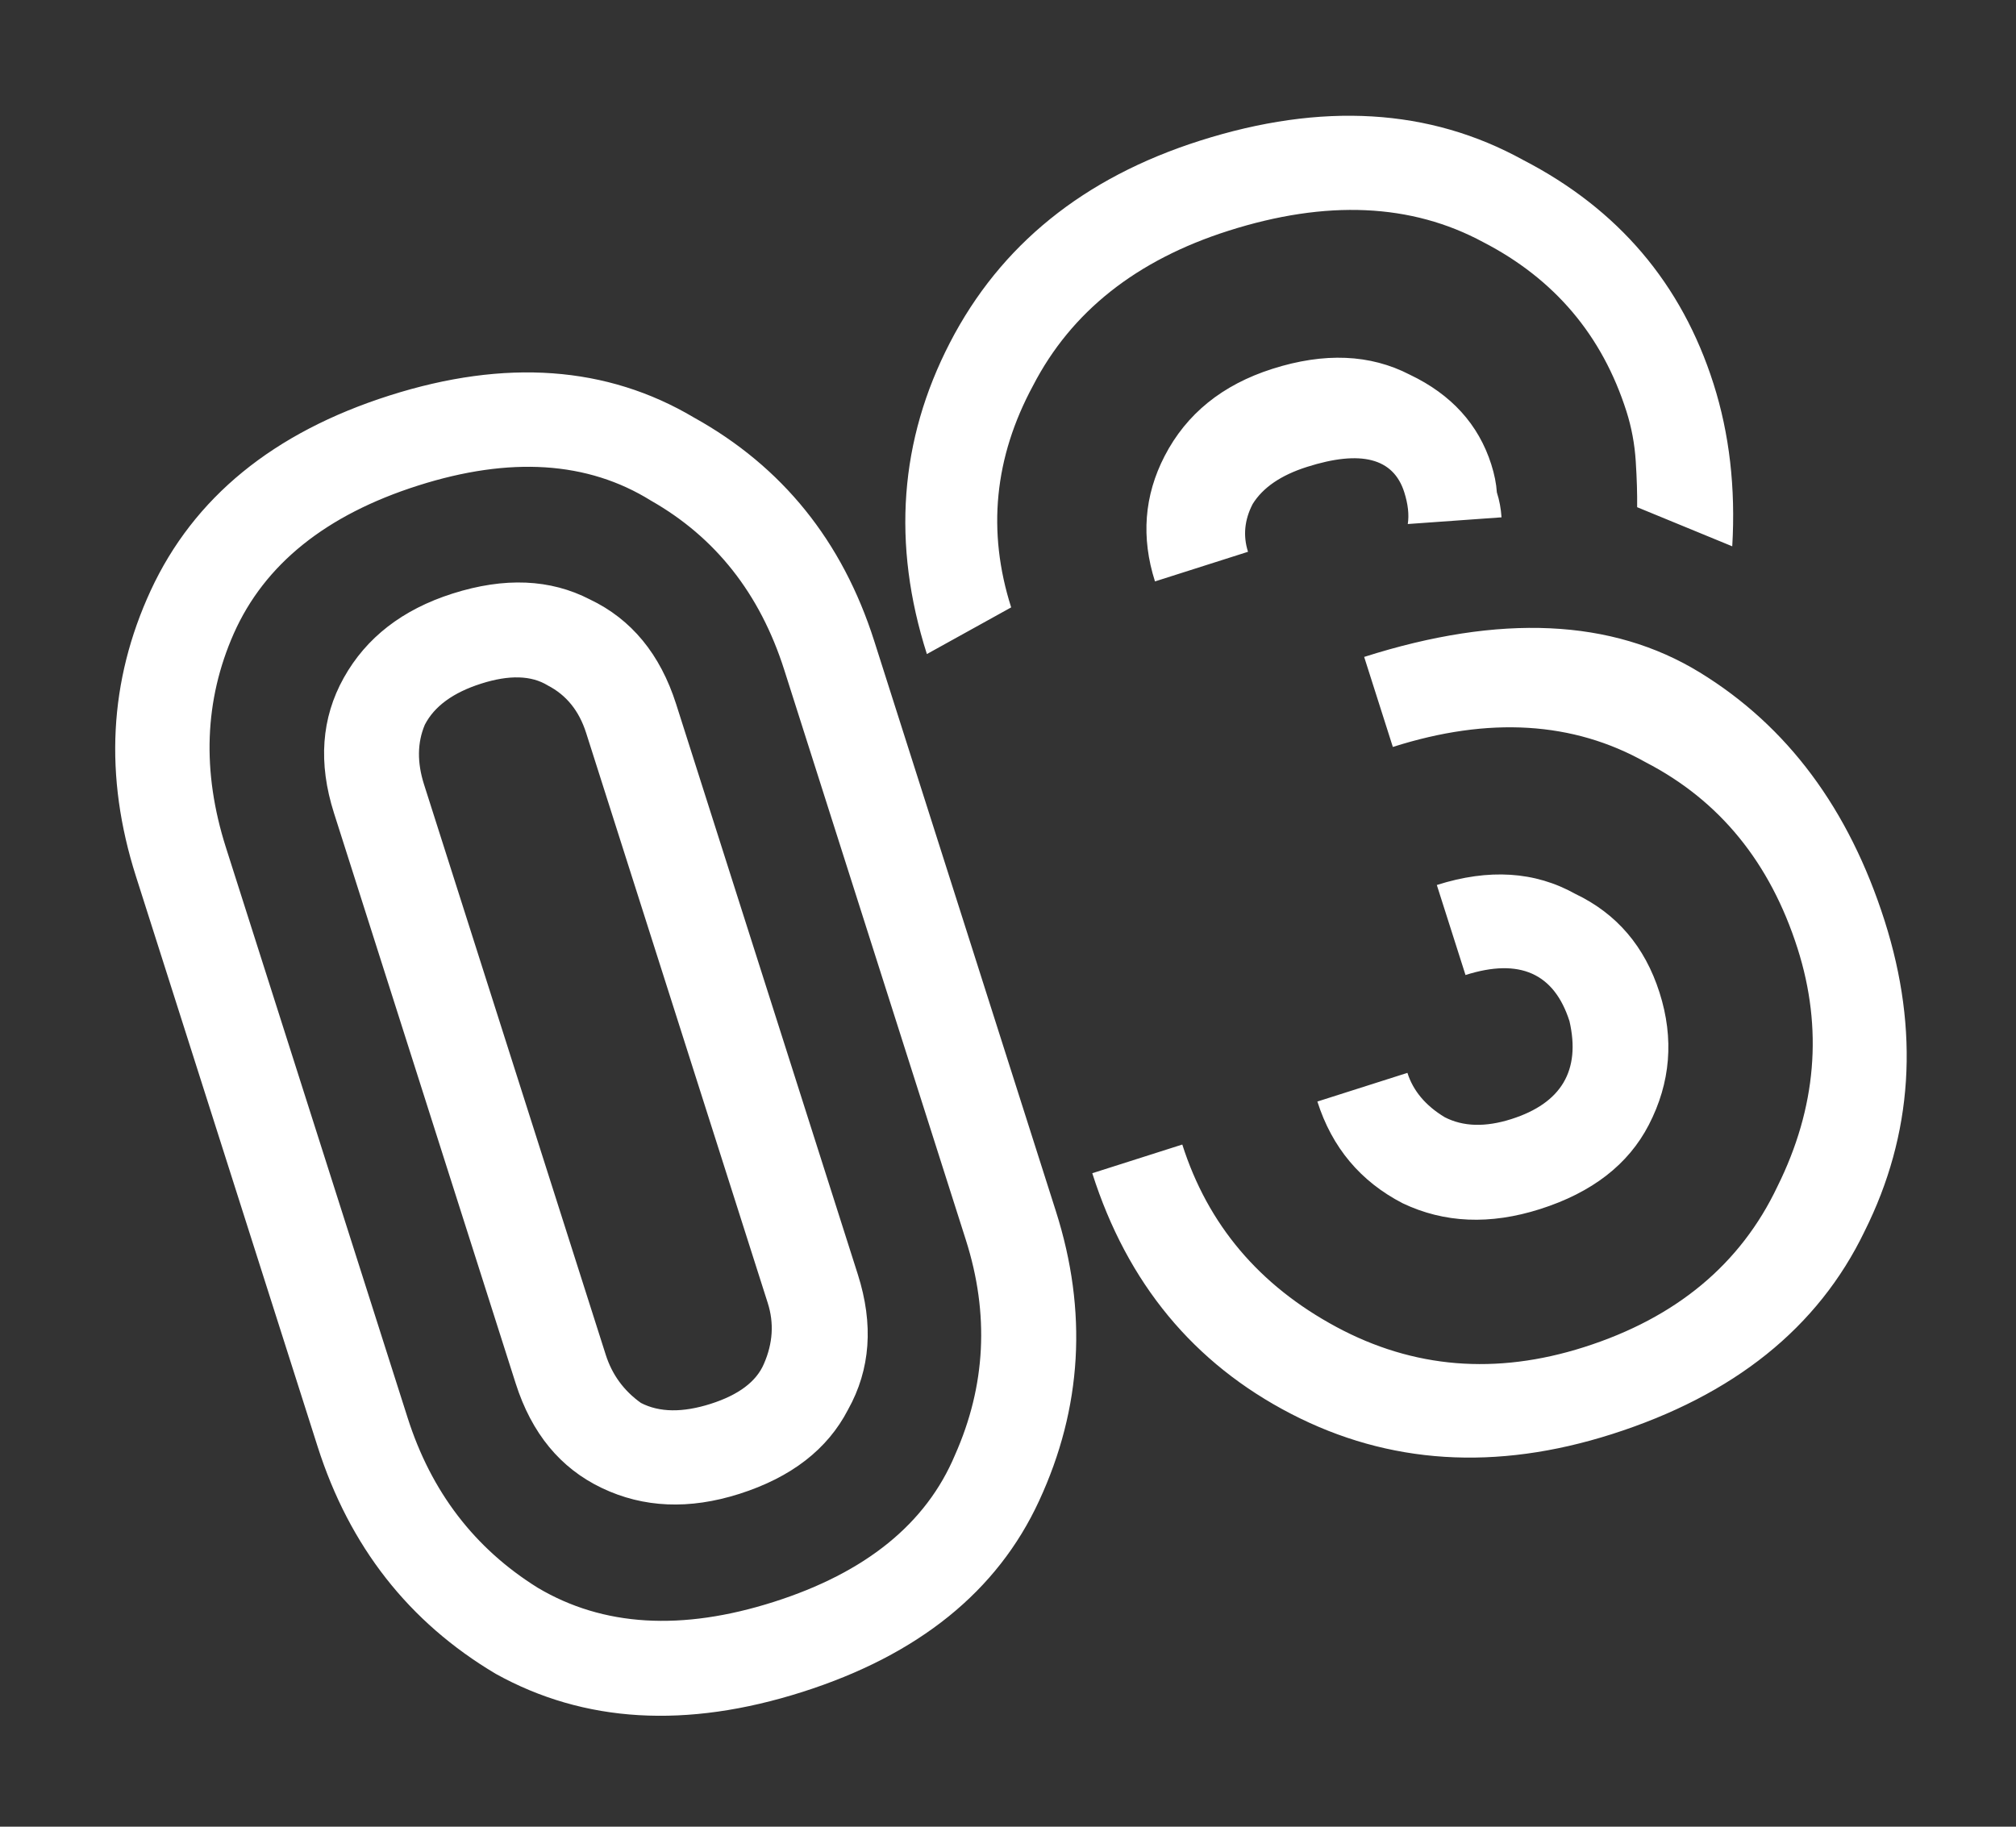 <svg width="96" height="87" viewBox="0 0 96 87" fill="none" xmlns="http://www.w3.org/2000/svg">
<rect x="0" y="0" width="96" height="87" fill="#333333" stroke="none"/>
<path d="M45.993 59.054L37.343 31.898C36.19 28.278 34.075 25.593 30.999 23.844C27.988 21.969 24.291 21.73 19.908 23.126C15.525 24.522 12.6 26.871 11.133 30.172C9.731 33.347 9.606 36.746 10.759 40.366L19.41 67.522C20.532 71.047 22.599 73.747 25.61 75.622C28.717 77.466 32.461 77.69 36.844 76.294C41.227 74.898 44.105 72.564 45.477 69.294C46.944 65.993 47.116 62.579 45.993 59.054ZM36.56 62.059L27.91 34.903C27.576 33.855 26.97 33.104 26.09 32.649C25.306 32.164 24.247 32.134 22.913 32.559C21.579 32.984 20.685 33.636 20.23 34.516C19.871 35.365 19.858 36.313 20.192 37.361L28.843 64.517C29.146 65.47 29.705 66.236 30.52 66.817C31.399 67.271 32.506 67.286 33.84 66.861C35.174 66.436 36.02 65.799 36.379 64.95C36.804 63.975 36.864 63.011 36.56 62.059ZM15.122 68.888L6.472 41.732C4.954 36.968 5.189 32.433 7.175 28.127C9.227 23.695 13.016 20.599 18.543 18.838C24.069 17.078 28.903 17.427 33.045 19.886C37.251 22.22 40.114 25.768 41.631 30.532L50.281 57.688C51.799 62.452 51.532 67.05 49.48 71.482C47.493 75.788 43.737 78.821 38.21 80.582C32.684 82.342 27.817 82.056 23.611 79.722C19.469 77.263 16.639 73.652 15.122 68.888ZM24.555 65.883L15.905 38.727C15.146 36.345 15.301 34.197 16.37 32.282C17.44 30.367 19.165 29.03 21.547 28.271C24.025 27.482 26.206 27.575 28.09 28.549C30.07 29.492 31.439 31.155 32.198 33.537L40.848 60.693C41.607 63.075 41.452 65.223 40.382 67.138C39.408 69.023 37.683 70.36 35.206 71.149C32.823 71.907 30.642 71.815 28.663 70.871C26.683 69.928 25.314 68.265 24.555 65.883ZM44.137 31.151C42.467 25.911 42.834 20.966 45.236 16.318C47.639 11.669 51.603 8.465 57.13 6.704C62.942 4.853 68.077 5.159 72.535 7.622C77.058 9.96 80.078 13.51 81.595 18.275C82.354 20.657 82.652 23.238 82.488 26.019L77.959 24.156C77.967 23.523 77.945 22.796 77.893 21.973C77.841 21.15 77.693 20.357 77.451 19.595C76.297 15.974 74.025 13.287 70.632 11.534C67.21 9.686 63.164 9.505 58.495 10.992C54.112 12.388 51.012 14.845 49.194 18.363C47.345 21.785 46.998 25.307 48.151 28.928L44.137 31.151ZM54.999 27.691C54.331 25.595 54.484 23.605 55.458 21.72C56.497 19.71 58.208 18.326 60.59 17.567C63.067 16.777 65.248 16.87 67.132 17.844C69.112 18.788 70.406 20.212 71.013 22.118C71.164 22.594 71.253 23.038 71.279 23.45C71.401 23.831 71.475 24.227 71.501 24.639L67.037 24.958C67.106 24.517 67.05 24.01 66.868 23.438C66.352 21.818 64.808 21.418 62.235 22.238C60.996 22.632 60.135 23.222 59.65 24.006C59.26 24.759 59.187 25.518 59.429 26.28L54.999 27.691ZM76.752 68.305C71.225 70.065 66.138 69.744 61.489 67.342C56.841 64.939 53.682 61.118 52.013 55.877L56.3 54.511C57.514 58.323 59.958 61.217 63.632 63.196C67.306 65.174 71.239 65.495 75.431 64.16C79.814 62.764 82.885 60.212 84.642 56.503C86.495 52.765 86.814 48.99 85.6 45.178C84.295 41.081 81.883 38.123 78.366 36.305C74.913 34.362 70.9 34.118 66.326 35.575L64.96 31.287C71.439 29.224 76.765 29.469 80.937 32.023C85.109 34.577 88.045 38.522 89.745 43.858C91.414 49.099 91.095 54.028 88.788 58.646C86.576 63.234 82.564 66.453 76.752 68.305ZM73.337 57.585C70.955 58.344 68.774 58.252 66.794 57.308C64.784 56.269 63.43 54.654 62.732 52.463L67.02 51.097C67.293 51.954 67.884 52.658 68.794 53.208C69.674 53.662 70.733 53.692 71.971 53.298C74.353 52.539 75.276 50.986 74.738 48.638C74.009 46.352 72.359 45.618 69.786 46.437L68.42 42.15C70.898 41.361 73.094 41.501 75.009 42.57C76.988 43.513 78.327 45.081 79.025 47.273C79.724 49.464 79.553 51.565 78.514 53.575C77.54 55.459 75.815 56.796 73.337 57.585Z" fill="white"/>
</svg>
